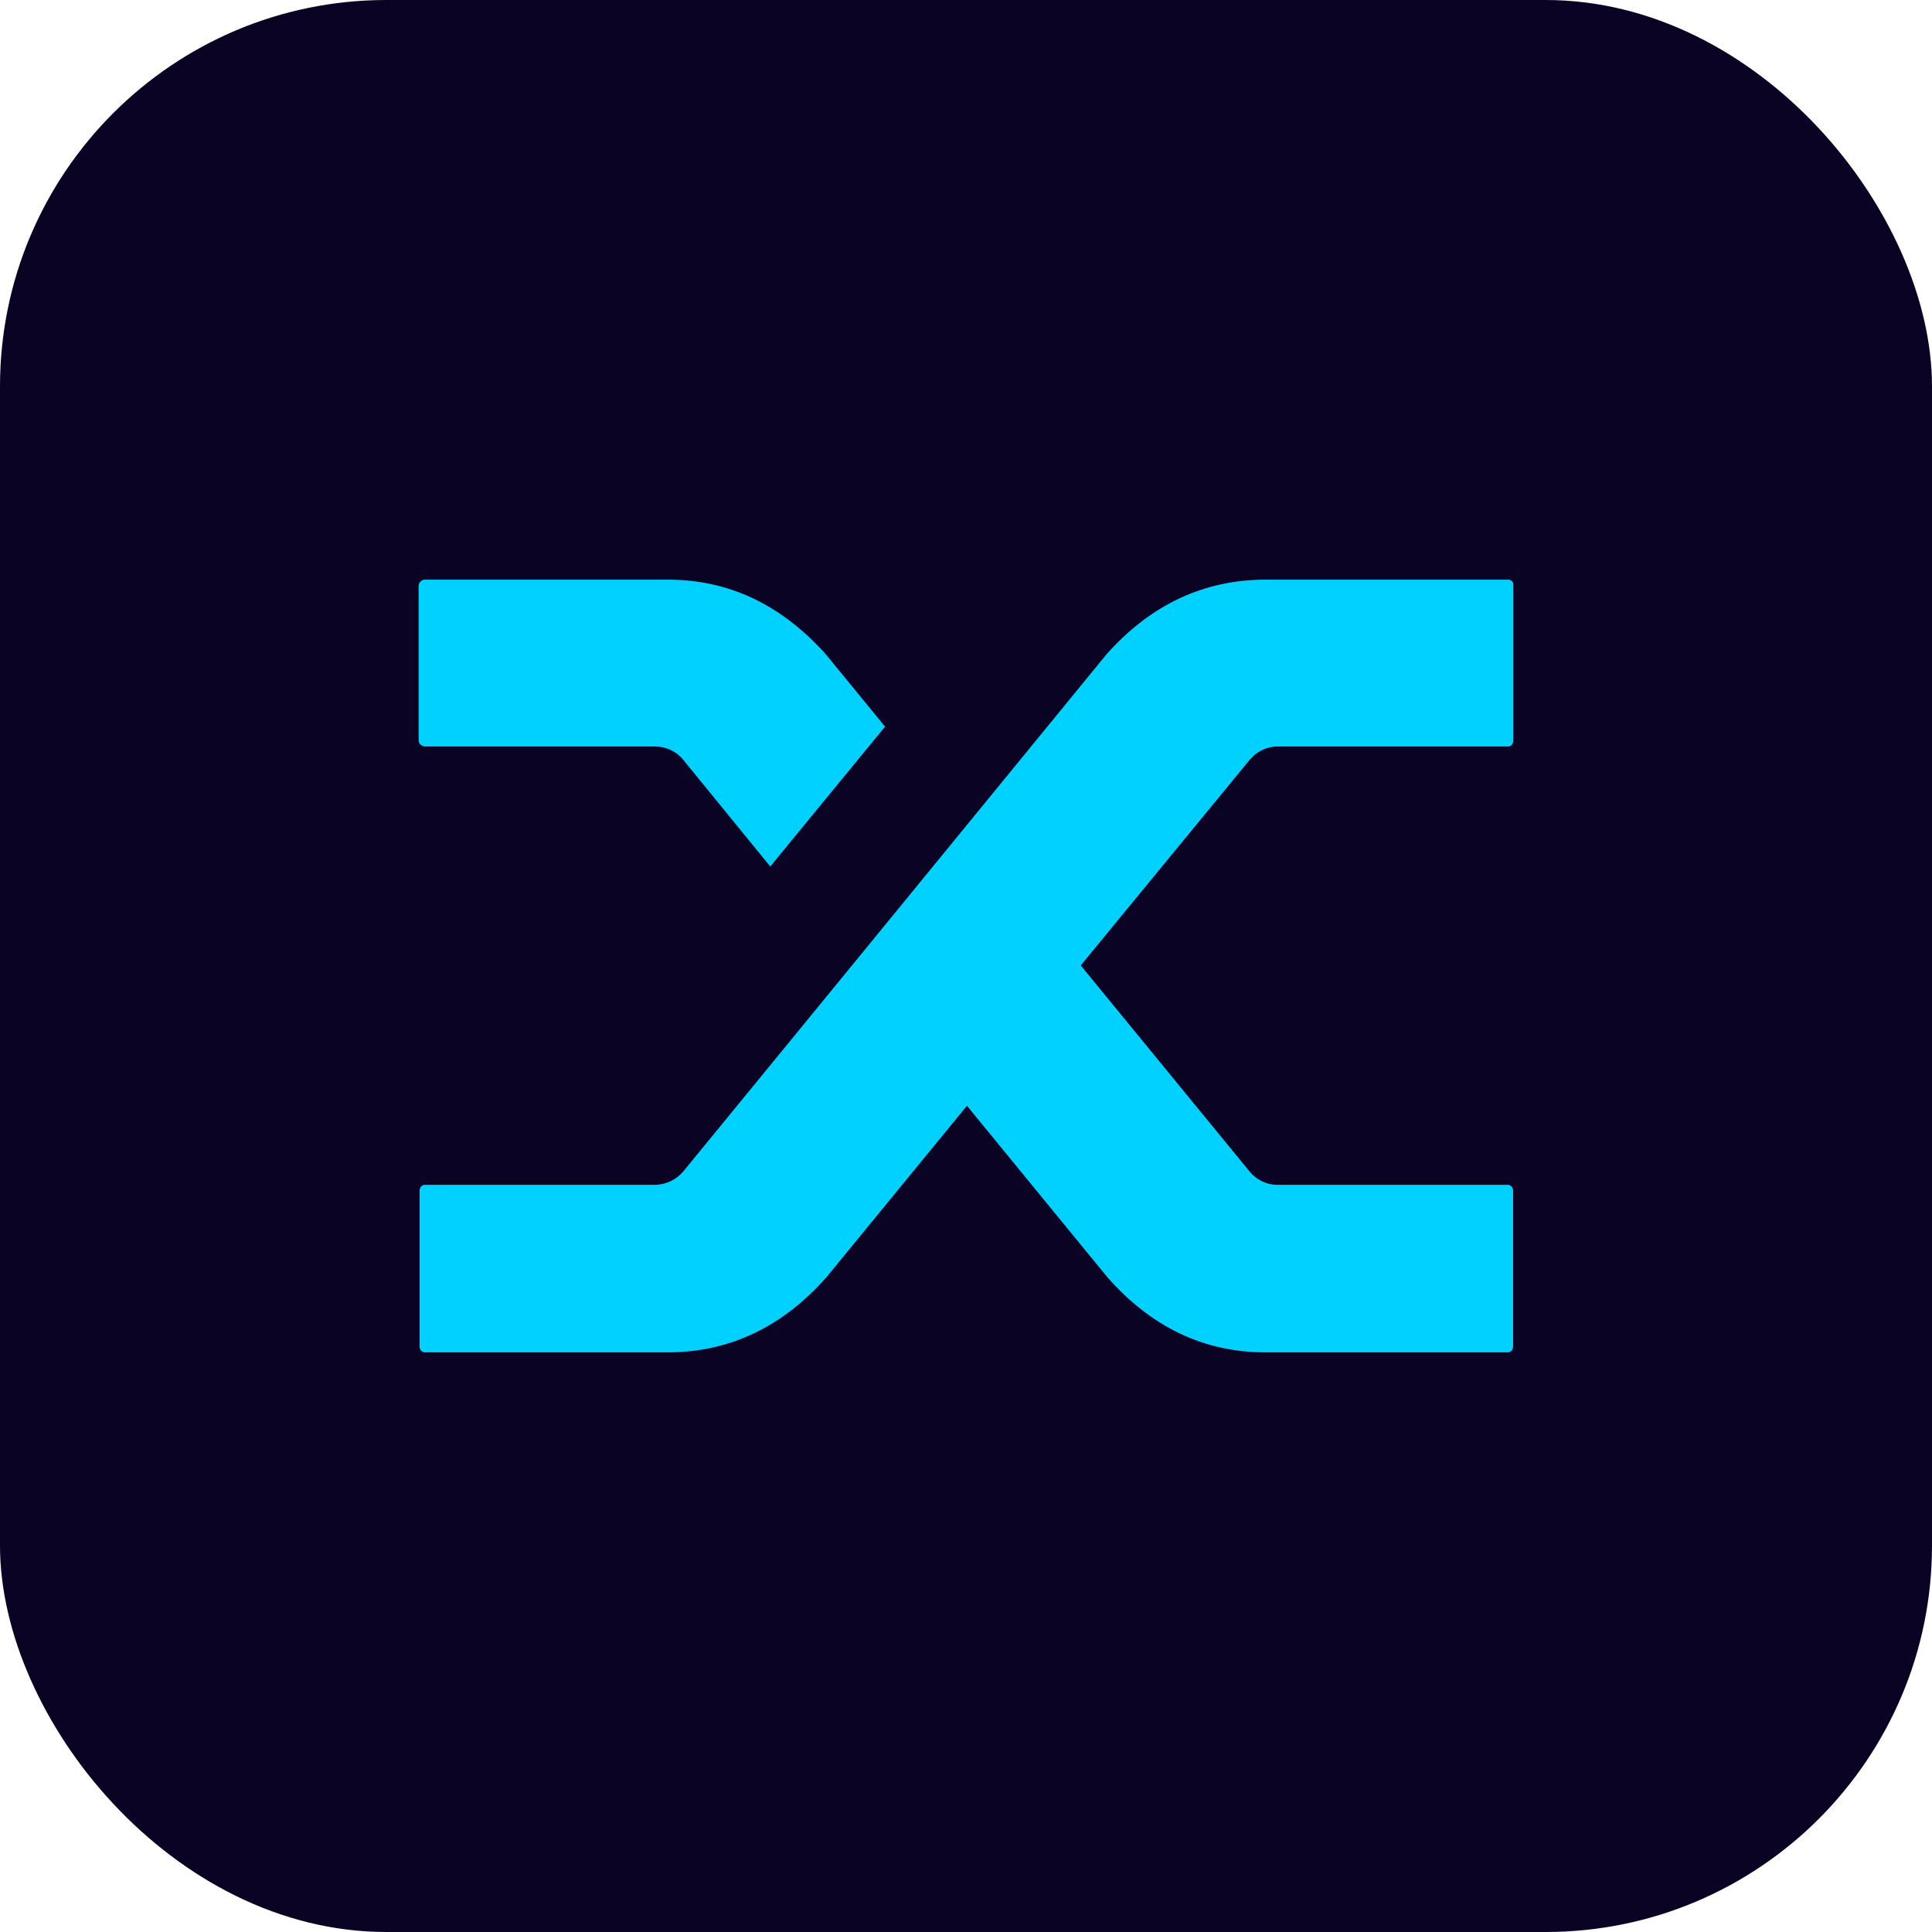 <svg xmlns="http://www.w3.org/2000/svg" width="60" height="60" fill="none" viewBox="0 0 60 60"><rect width="60" height="60" fill="#0A0324" rx="12"/><path fill="#00D1FF" d="M21.217 23.595C21.003 23.33 20.68 23.183 20.335 23.183H13.213C13.154 23.183 13.103 23.161 13.059 23.124C13.022 23.087 13 23.043 13 22.992V18.192C13 18.141 13.022 18.097 13.059 18.06C13.103 18.016 13.154 17.994 13.213 18.001H20.739C22.635 18.001 24.274 18.78 25.656 20.331L27.486 22.566L23.921 26.909L21.217 23.595ZM34.372 20.309C35.746 18.773 37.392 18.001 39.311 18.001H46.814C46.866 17.994 46.917 18.016 46.954 18.046C46.991 18.082 47.005 18.134 46.998 18.192V22.992C46.998 23.043 46.983 23.087 46.954 23.124C46.917 23.168 46.866 23.19 46.814 23.183H39.693C39.355 23.176 39.032 23.33 38.811 23.595L33.563 29.982L38.833 36.413C39.046 36.655 39.362 36.802 39.685 36.795H46.807C46.858 36.788 46.917 36.817 46.947 36.854C46.976 36.898 46.998 36.957 46.991 37.008V41.807C46.991 41.859 46.976 41.903 46.947 41.94C46.91 41.984 46.858 42.006 46.807 41.999H39.311C37.392 41.999 35.761 41.219 34.394 39.669L30.029 34.34L25.663 39.669C24.289 41.219 22.642 41.999 20.724 41.999H13.213C13.162 42.006 13.103 41.977 13.073 41.94C13.037 41.896 13.022 41.837 13.029 41.785V36.986C13.029 36.935 13.044 36.891 13.073 36.854C13.11 36.81 13.162 36.788 13.213 36.795H20.335C20.673 36.795 20.996 36.641 21.217 36.383L26.369 30.092L34.372 20.309Z"/></svg>